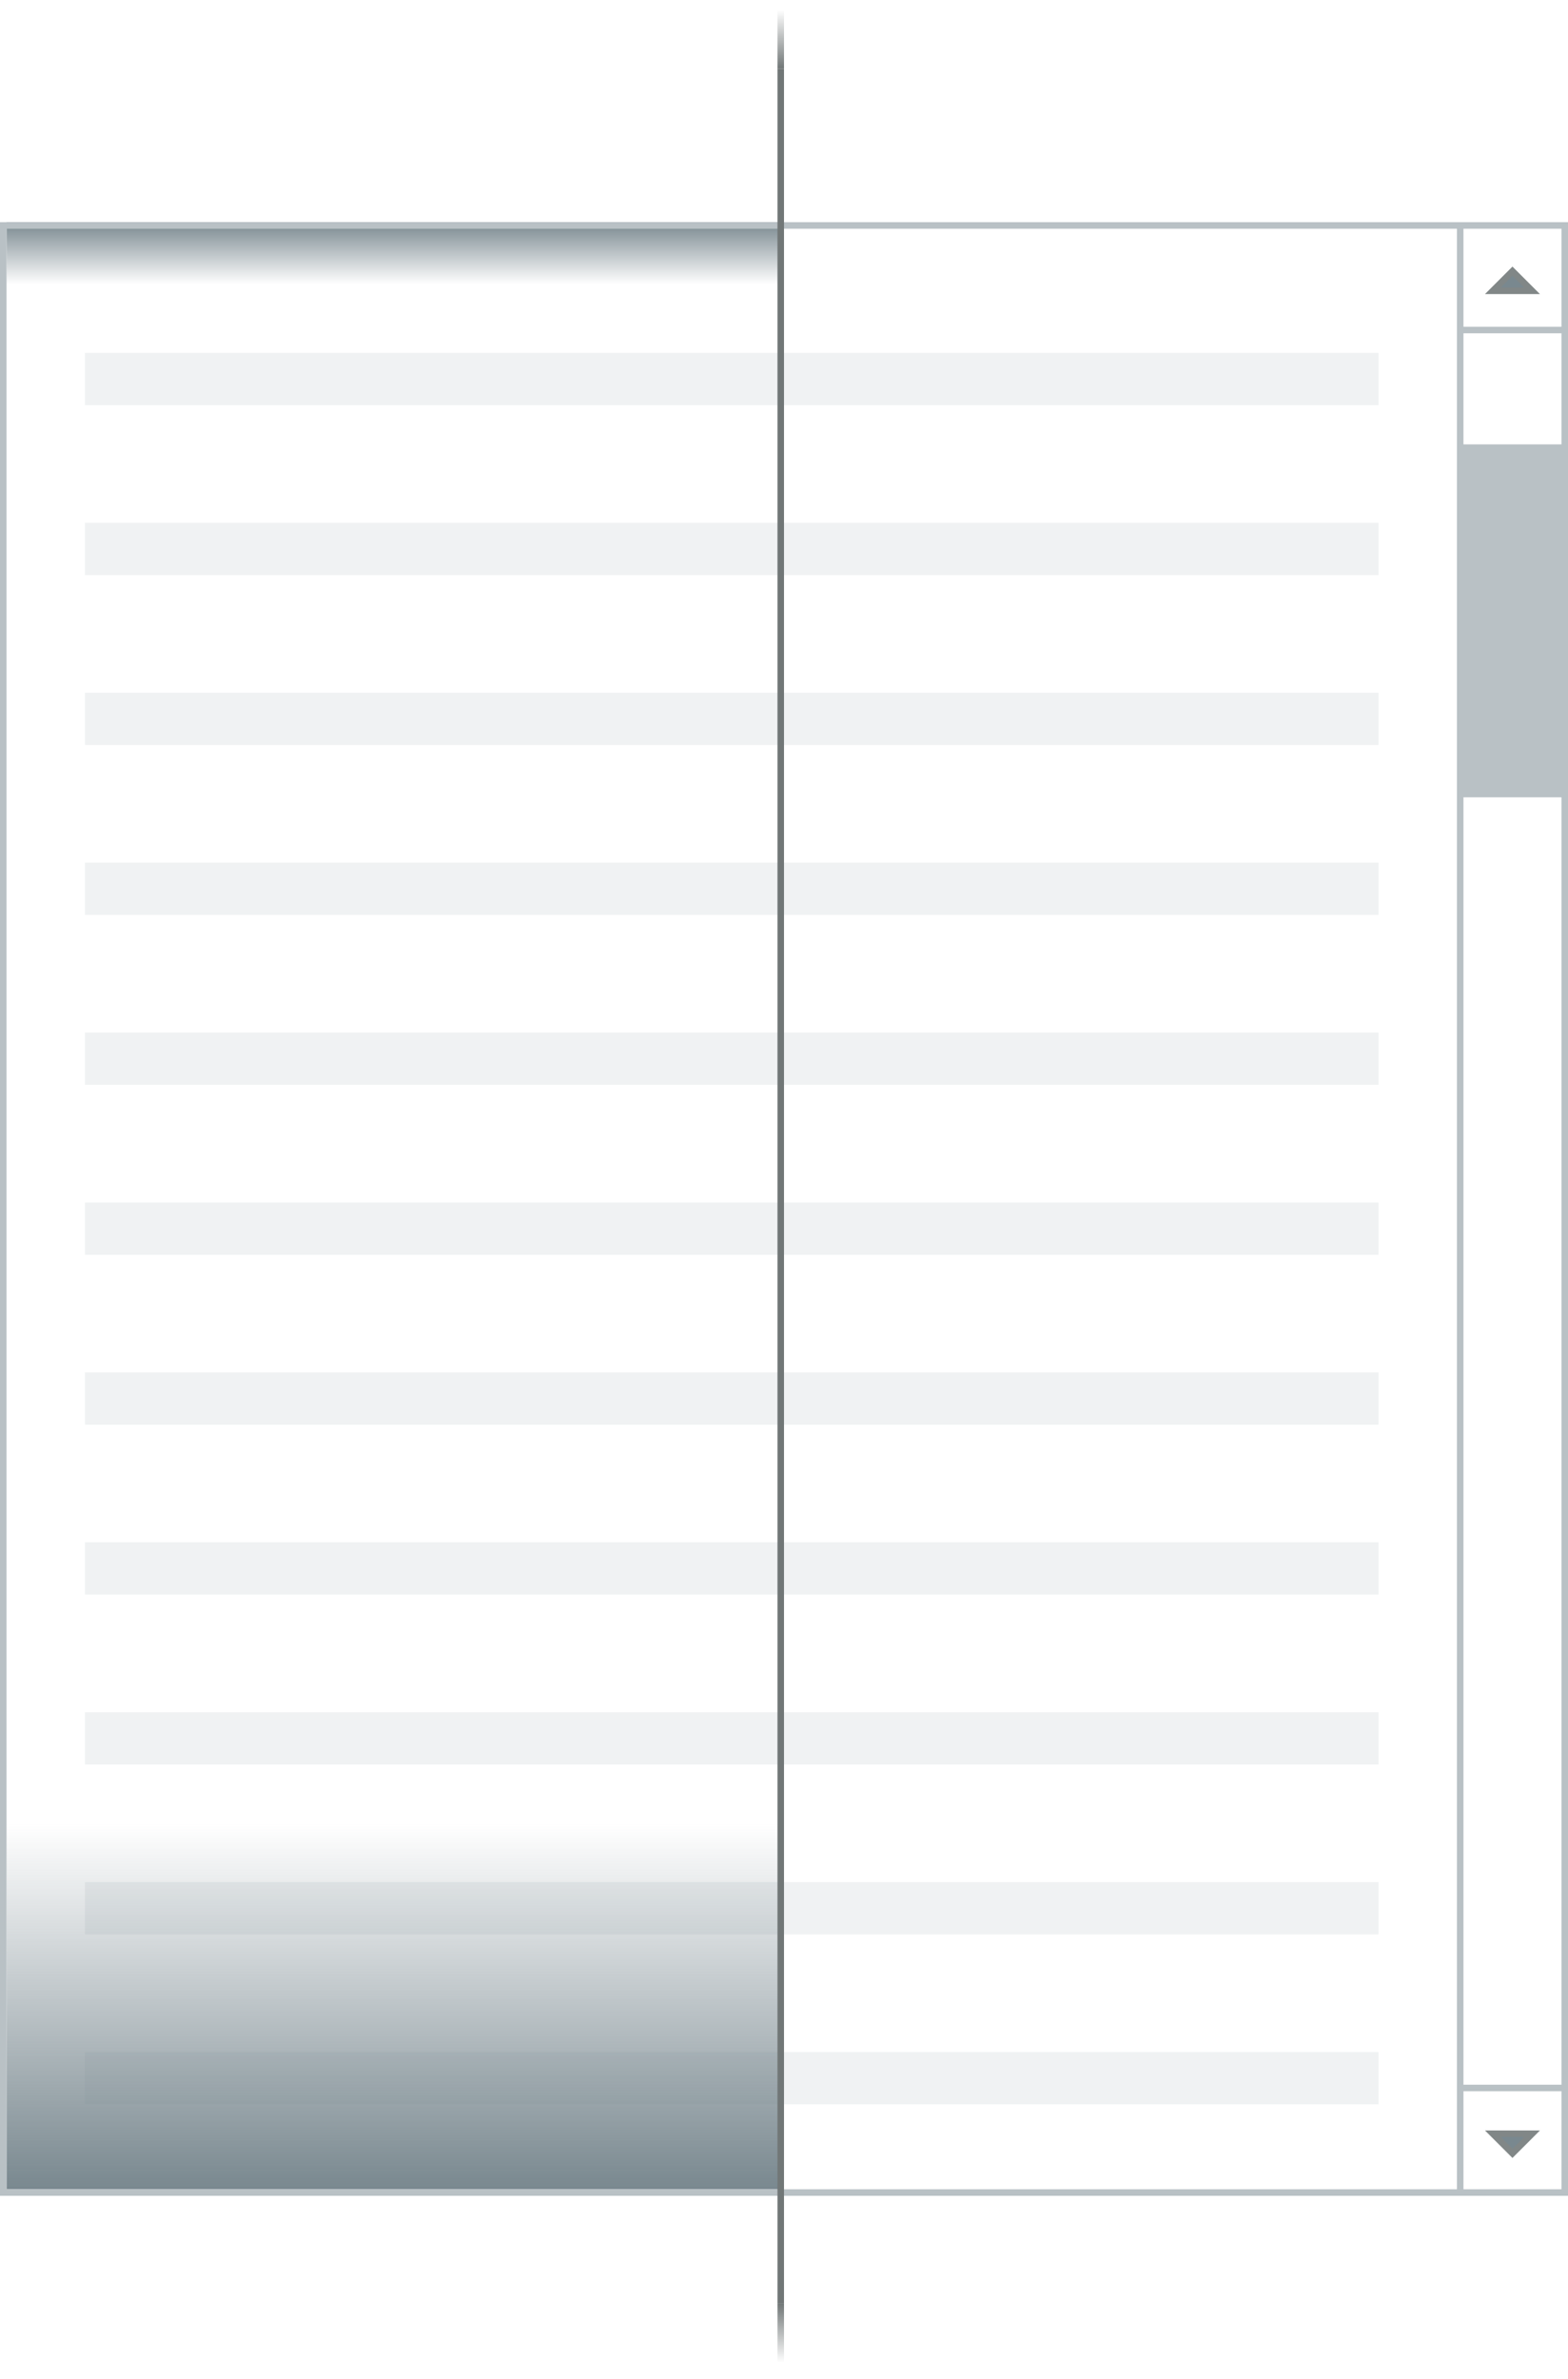<?xml version="1.0" encoding="UTF-8" standalone="no"?>
<!-- Created with Inkscape (http://www.inkscape.org/) -->

<svg
   xmlns:dc="http://purl.org/dc/elements/1.1/"
   xmlns:cc="http://creativecommons.org/ns#"
   xmlns:rdf="http://www.w3.org/1999/02/22-rdf-syntax-ns#"
   xmlns:svg="http://www.w3.org/2000/svg"
   xmlns="http://www.w3.org/2000/svg"
   xmlns:xlink="http://www.w3.org/1999/xlink"
   xmlns:sodipodi="http://sodipodi.sourceforge.net/DTD/sodipodi-0.dtd"
   xmlns:inkscape="http://www.inkscape.org/namespaces/inkscape"
   width="240"
   height="364"
   id="svg2"
   version="1.1"
   inkscape:version="0.48.4 r9939"
   sodipodi:docname="language.svg">
  <defs
     id="defs4">
    <linearGradient
       id="linearGradient5043">
      <stop
         id="stop5045"
         offset="0"
         style="stop-color:#79888f;stop-opacity:1;" />
      <stop
         id="stop5047"
         offset="1"
         style="stop-color:#79888f;stop-opacity:0;" />
    </linearGradient>
    <linearGradient
       id="linearGradient3949">
      <stop
         style="stop-color:#79888f;stop-opacity:1;"
         offset="0"
         id="stop3951" />
      <stop
         style="stop-color:#79888f;stop-opacity:0;"
         offset="1"
         id="stop3953" />
    </linearGradient>
    <linearGradient
       id="linearGradient3879">
      <stop
         style="stop-color:#717777;stop-opacity:1;"
         offset="0"
         id="stop3881" />
      <stop
         style="stop-color:#717777;stop-opacity:0;"
         offset="1"
         id="stop3883" />
    </linearGradient>
    <linearGradient
       id="linearGradient3869">
      <stop
         id="stop3871"
         offset="0"
         style="stop-color:#717777;stop-opacity:1;" />
      <stop
         id="stop3873"
         offset="1"
         style="stop-color:#717777;stop-opacity:0;" />
    </linearGradient>
    <linearGradient
       id="linearGradient3861">
      <stop
         style="stop-color:#717777;stop-opacity:1;"
         offset="0"
         id="stop3863" />
      <stop
         style="stop-color:#717777;stop-opacity:0;"
         offset="1"
         id="stop3865" />
    </linearGradient>
    <linearGradient
       inkscape:collect="always"
       xlink:href="#linearGradient3879-0"
       id="linearGradient3885-2"
       x1="120"
       y1="355"
       x2="120"
       y2="364"
       gradientUnits="userSpaceOnUse" />
    <linearGradient
       id="linearGradient3879-0">
      <stop
         style="stop-color:#717777;stop-opacity:1;"
         offset="0"
         id="stop3881-3" />
      <stop
         style="stop-color:#717777;stop-opacity:0;"
         offset="1"
         id="stop3883-5" />
    </linearGradient>
    <linearGradient
       inkscape:collect="always"
       xlink:href="#linearGradient3949"
       id="linearGradient3955"
       x1="60"
       y1="35"
       x2="60"
       y2="47"
       gradientUnits="userSpaceOnUse"
       gradientTransform="matrix(1,0,0,0.792,0,7.292)" />
    <linearGradient
       inkscape:collect="always"
       xlink:href="#linearGradient5043"
       id="linearGradient3959"
       gradientUnits="userSpaceOnUse"
       x1="60"
       y1="35"
       x2="60"
       y2="47"
       gradientTransform="matrix(1,0,0,4.66,0,-499.091)" />
    <linearGradient
       inkscape:collect="always"
       xlink:href="#linearGradient3879"
       id="linearGradient3961"
       gradientUnits="userSpaceOnUse"
       gradientTransform="translate(0,-1.5)"
       x1="120"
       y1="355"
       x2="120"
       y2="364" />
    <linearGradient
       inkscape:collect="always"
       xlink:href="#linearGradient3879-0"
       id="linearGradient3963"
       gradientUnits="userSpaceOnUse"
       gradientTransform="matrix(1,0,0,-1,0,366.5)"
       x1="120"
       y1="355"
       x2="120"
       y2="364" />
  </defs>
  <sodipodi:namedview
     id="base"
     pagecolor="#ffffff"
     bordercolor="#666666"
     borderopacity="1.0"
     inkscape:pageopacity="0.0"
     inkscape:pageshadow="2"
     inkscape:zoom="1"
     inkscape:cx="-47.777845"
     inkscape:cy="171.83788"
     inkscape:document-units="px"
     inkscape:current-layer="layer5"
     showgrid="false"
     inkscape:window-width="1920"
     inkscape:window-height="1005"
     inkscape:window-x="-2"
     inkscape:window-y="-3"
     inkscape:window-maximized="1">
    <inkscape:grid
       type="xygrid"
       id="grid3019"
       empspacing="5"
       visible="true"
       enabled="true"
       snapvisiblegridlinesonly="true" />
  </sodipodi:namedview>
  <g
     inkscape:groupmode="layer"
     id="layer3"
     inkscape:label="content"
     style="display:inline"
     transform="translate(0,-1)">
    <path
       style="fill:#dee2e4;fill-opacity:0.455;stroke:none"
       d="m 13,55 0,8 198,0 0,-8 z"
       id="path3834"
       inkscape:connector-curvature="0" />
    <path
       inkscape:connector-curvature="0"
       id="path3836"
       d="m 13,81 0,8 198,0 0,-8 z"
       style="fill:#dee2e4;fill-opacity:0.455;stroke:none" />
    <path
       style="fill:#dee2e4;fill-opacity:0.455;stroke:none"
       d="m 13,107 0,8 198,0 0,-8 z"
       id="path3838"
       inkscape:connector-curvature="0" />
    <path
       inkscape:connector-curvature="0"
       id="path3840"
       d="m 13,133 0,8 198,0 0,-8 z"
       style="fill:#dee2e4;fill-opacity:0.455;stroke:none" />
    <path
       style="fill:#dee2e4;fill-opacity:0.455;stroke:none"
       d="m 13,159 0,8 198,0 0,-8 z"
       id="path3842"
       inkscape:connector-curvature="0" />
    <path
       inkscape:connector-curvature="0"
       id="path3844"
       d="m 13,185 0,8 198,0 0,-8 z"
       style="fill:#dee2e4;fill-opacity:0.455;stroke:none" />
    <path
       style="fill:#dee2e4;fill-opacity:0.455;stroke:none"
       d="m 13,211 0,8 198,0 0,-8 z"
       id="path3846"
       inkscape:connector-curvature="0" />
    <path
       inkscape:connector-curvature="0"
       id="path3848"
       d="m 13,237 0,8 198,0 0,-8 z"
       style="fill:#dee2e4;fill-opacity:0.455;stroke:none" />
    <path
       style="fill:#dee2e4;fill-opacity:0.455;stroke:none"
       d="m 13,263 0,8 198,0 0,-8 z"
       id="path3850"
       inkscape:connector-curvature="0" />
    <path
       inkscape:connector-curvature="0"
       id="path3852"
       d="m 13,289 0,8 198,0 0,-8 z"
       style="fill:#dee2e4;fill-opacity:0.455;stroke:none" />
    <path
       style="fill:#dee2e4;fill-opacity:0.455;stroke:none"
       d="m 13,315 0,8 198,0 0,-8 z"
       id="path3854"
       inkscape:connector-curvature="0" />
  </g>
  <g
     inkscape:groupmode="layer"
     id="layer5"
     inkscape:label="intence"
     style="display:inline"
     transform="translate(0,-1)">
    <rect
       style="fill:url(#linearGradient3955);fill-opacity:1;stroke:none"
       id="rect3947"
       width="119"
       height="9.5"
       x="1"
       y="35" />
    <rect
       y="-336"
       x="1"
       height="55.917"
       width="119"
       id="rect3957"
       style="fill:url(#linearGradient3959);fill-opacity:1.0;stroke:none"
       transform="scale(1,-1)" />
  </g>
  <g
     inkscape:groupmode="layer"
     id="layer2"
     inkscape:label="frame"
     style="display:inline"
     transform="translate(0,-1)">
    <path
       style="fill:none;stroke:#b9c1c5;stroke-width:1px;stroke-linecap:butt;stroke-linejoin:miter;stroke-opacity:1"
       d="m 0.5,35.5 0,301 239,0 0,-301 z"
       id="path3023"
       inkscape:connector-curvature="0"
       sodipodi:nodetypes="ccccc" />
    <path
       style="fill:none;stroke:#b9c1c5;stroke-width:1px;stroke-linecap:butt;stroke-linejoin:miter;stroke-opacity:1"
       d="m 223.5,35.5 0,301"
       id="path3029"
       inkscape:connector-curvature="0" />
    <path
       style="fill:none;stroke:#b9c1c5;stroke-width:1px;stroke-linecap:butt;stroke-linejoin:miter;stroke-opacity:1"
       d="m 223.5,51.5 16,0"
       id="path3821"
       inkscape:connector-curvature="0" />
    <rect
       style="fill:#b9c1c5;fill-opacity:1;stroke:none"
       id="rect3823"
       width="16"
       height="54"
       x="223.5"
       y="69" />
  </g>
  <g
     inkscape:groupmode="layer"
     id="layer4"
     inkscape:label="line"
     style="display:inline"
     transform="translate(0,-1)">
    <g
       id="g3941"
       transform="translate(-0.5,0)">
      <path
         inkscape:connector-curvature="0"
         id="path3857"
         d="m 120,11.5 0,342"
         style="fill:none;stroke:#717777;stroke-width:1px;stroke-linecap:butt;stroke-linejoin:miter;stroke-opacity:1" />
      <path
         inkscape:connector-curvature="0"
         id="path3859"
         d="m 120,353.5 0,9"
         style="fill:none;stroke:url(#linearGradient3961);stroke-width:1px;stroke-linecap:butt;stroke-linejoin:miter;stroke-opacity:1" />
      <path
         style="fill:none;stroke:url(#linearGradient3963);stroke-width:1px;stroke-linecap:butt;stroke-linejoin:miter;stroke-opacity:1"
         d="m 120,11.5 0,-9"
         id="path3887"
         inkscape:connector-curvature="0" />
    </g>
  </g>
  <path
     style="fill:none;stroke:#b9c1c5;stroke-width:1px;stroke-linecap:butt;stroke-linejoin:miter;stroke-opacity:1"
     d="m 239.5,319.5 -16,0"
     id="path3825"
     inkscape:connector-curvature="0" />
  <path
     style="fill:#79888f;fill-opacity:1;stroke:#818787;stroke-width:1px;stroke-linecap:butt;stroke-linejoin:miter;stroke-opacity:1"
     d="m 228.5,44.5 3,-3 3,3 z"
     id="path3827"
     inkscape:connector-curvature="0" />
  <path
     style="fill:#79888f;fill-opacity:1;stroke:#818787;stroke-width:1px;stroke-linecap:butt;stroke-linejoin:miter;stroke-opacity:1"
     d="m 228.5,326.5 3,3 3,-3 z"
     id="path3829"
     inkscape:connector-curvature="0" />
</svg>
